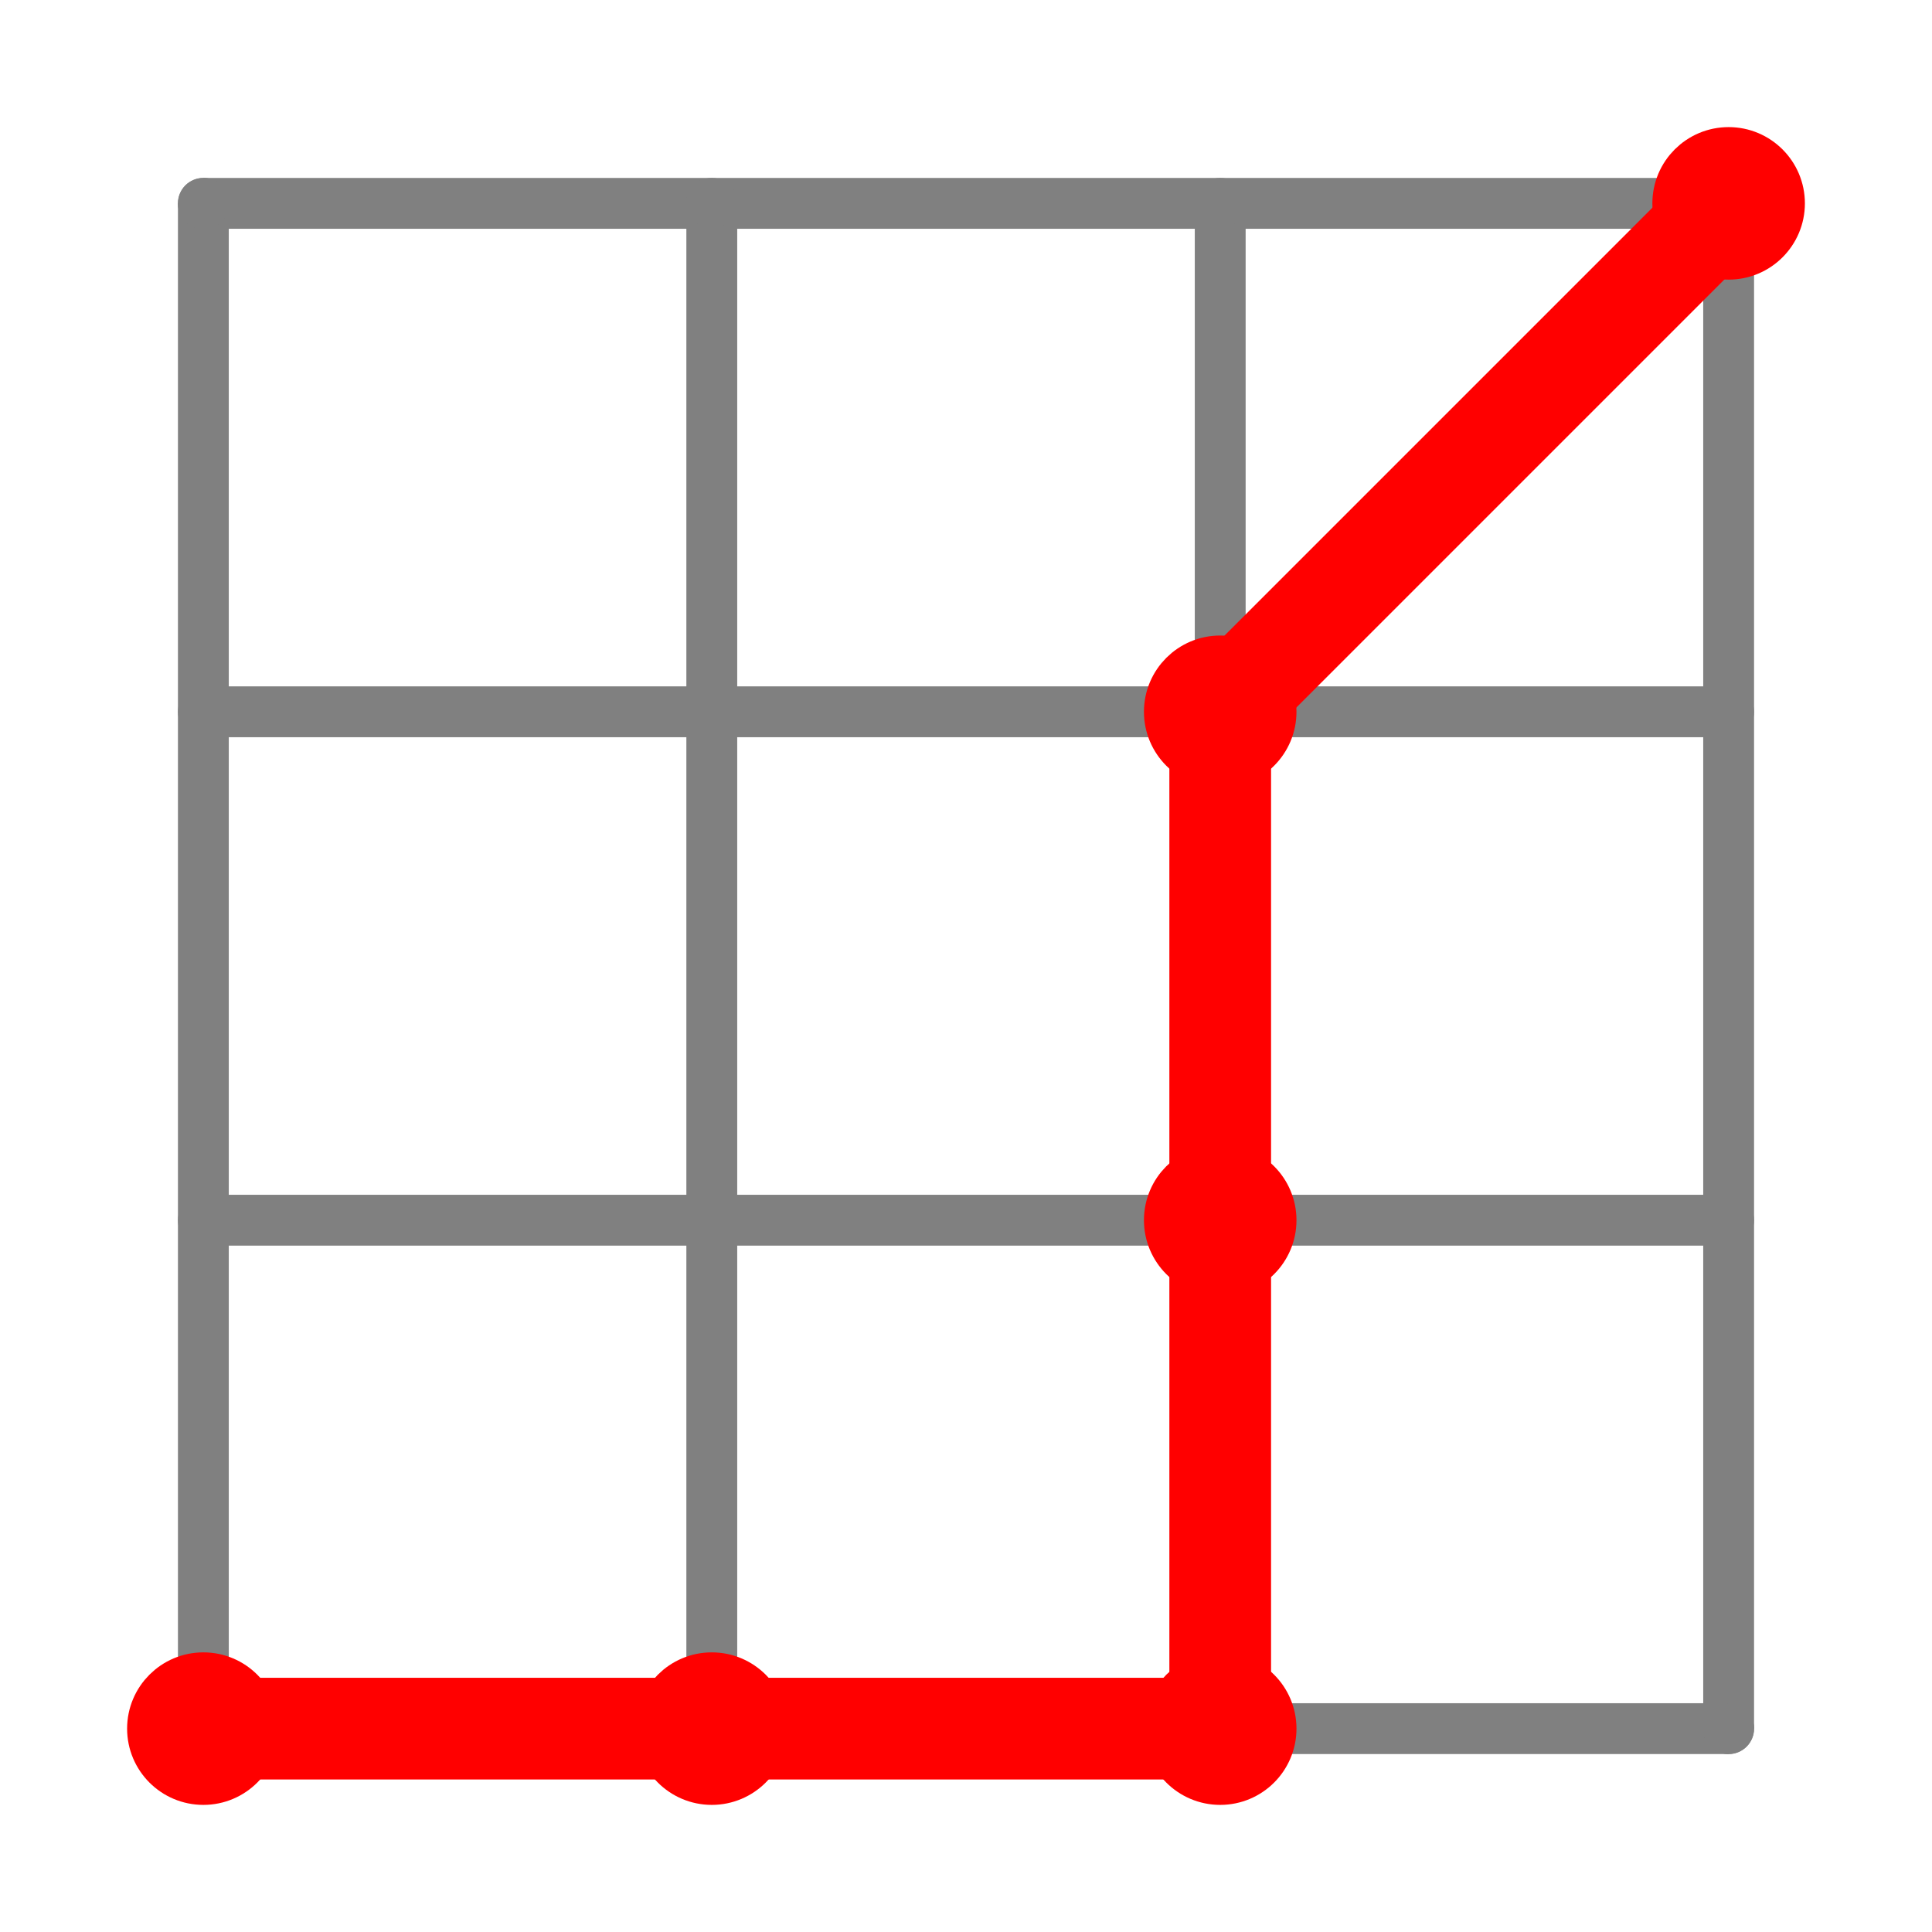 <?xml version="1.0" encoding="UTF-8"?>
<svg xmlns="http://www.w3.org/2000/svg" xmlns:xlink="http://www.w3.org/1999/xlink"
     width="76" height="76" viewBox="-8 -68 76 76">
<defs>
</defs>
<path d="M0,0 L60,0" stroke-width="2" stroke="grey" />
<circle cx="0" cy="0" r="0.5" fill="grey" stroke-width="1" stroke="grey" />
<circle cx="60" cy="0" r="0.5" fill="grey" stroke-width="1" stroke="grey" />
<path d="M0,-20 L60,-20" stroke-width="2" stroke="grey" />
<circle cx="0" cy="-20" r="0.5" fill="grey" stroke-width="1" stroke="grey" />
<circle cx="60" cy="-20" r="0.5" fill="grey" stroke-width="1" stroke="grey" />
<path d="M0,-40 L60,-40" stroke-width="2" stroke="grey" />
<circle cx="0" cy="-40" r="0.5" fill="grey" stroke-width="1" stroke="grey" />
<circle cx="60" cy="-40" r="0.5" fill="grey" stroke-width="1" stroke="grey" />
<path d="M0,-60 L60,-60" stroke-width="2" stroke="grey" />
<circle cx="0" cy="-60" r="0.5" fill="grey" stroke-width="1" stroke="grey" />
<circle cx="60" cy="-60" r="0.5" fill="grey" stroke-width="1" stroke="grey" />
<path d="M0,0 L0,-60" stroke-width="2" stroke="grey" />
<circle cx="0" cy="0" r="0.5" fill="grey" stroke-width="1" stroke="grey" />
<circle cx="0" cy="-60" r="0.5" fill="grey" stroke-width="1" stroke="grey" />
<path d="M20,0 L20,-60" stroke-width="2" stroke="grey" />
<circle cx="20" cy="0" r="0.5" fill="grey" stroke-width="1" stroke="grey" />
<circle cx="20" cy="-60" r="0.5" fill="grey" stroke-width="1" stroke="grey" />
<path d="M40,0 L40,-60" stroke-width="2" stroke="grey" />
<circle cx="40" cy="0" r="0.5" fill="grey" stroke-width="1" stroke="grey" />
<circle cx="40" cy="-60" r="0.5" fill="grey" stroke-width="1" stroke="grey" />
<path d="M60,0 L60,-60" stroke-width="2" stroke="grey" />
<circle cx="60" cy="0" r="0.5" fill="grey" stroke-width="1" stroke="grey" />
<circle cx="60" cy="-60" r="0.5" fill="grey" stroke-width="1" stroke="grey" />
<circle cx="0" cy="0" r="2" fill="red" stroke-width="2" stroke="red" />
<path d="M0,0 L20,0" fill="none" stroke-width="4" stroke="red" />
<circle cx="20" cy="0" r="2" fill="red" stroke-width="2" stroke="red" />
<path d="M20,0 L40,0" fill="none" stroke-width="4" stroke="red" />
<circle cx="40" cy="0" r="2" fill="red" stroke-width="2" stroke="red" />
<path d="M40,0 L40,-20" fill="none" stroke-width="4" stroke="red" />
<circle cx="40" cy="-20" r="2" fill="red" stroke-width="2" stroke="red" />
<path d="M40,-20 L40,-40" fill="none" stroke-width="4" stroke="red" />
<circle cx="40" cy="-40" r="2" fill="red" stroke-width="2" stroke="red" />
<path d="M40,-40 L60,-60" fill="none" stroke-width="4" stroke="red" />
<circle cx="60" cy="-60" r="2" fill="red" stroke-width="2" stroke="red" />
</svg>